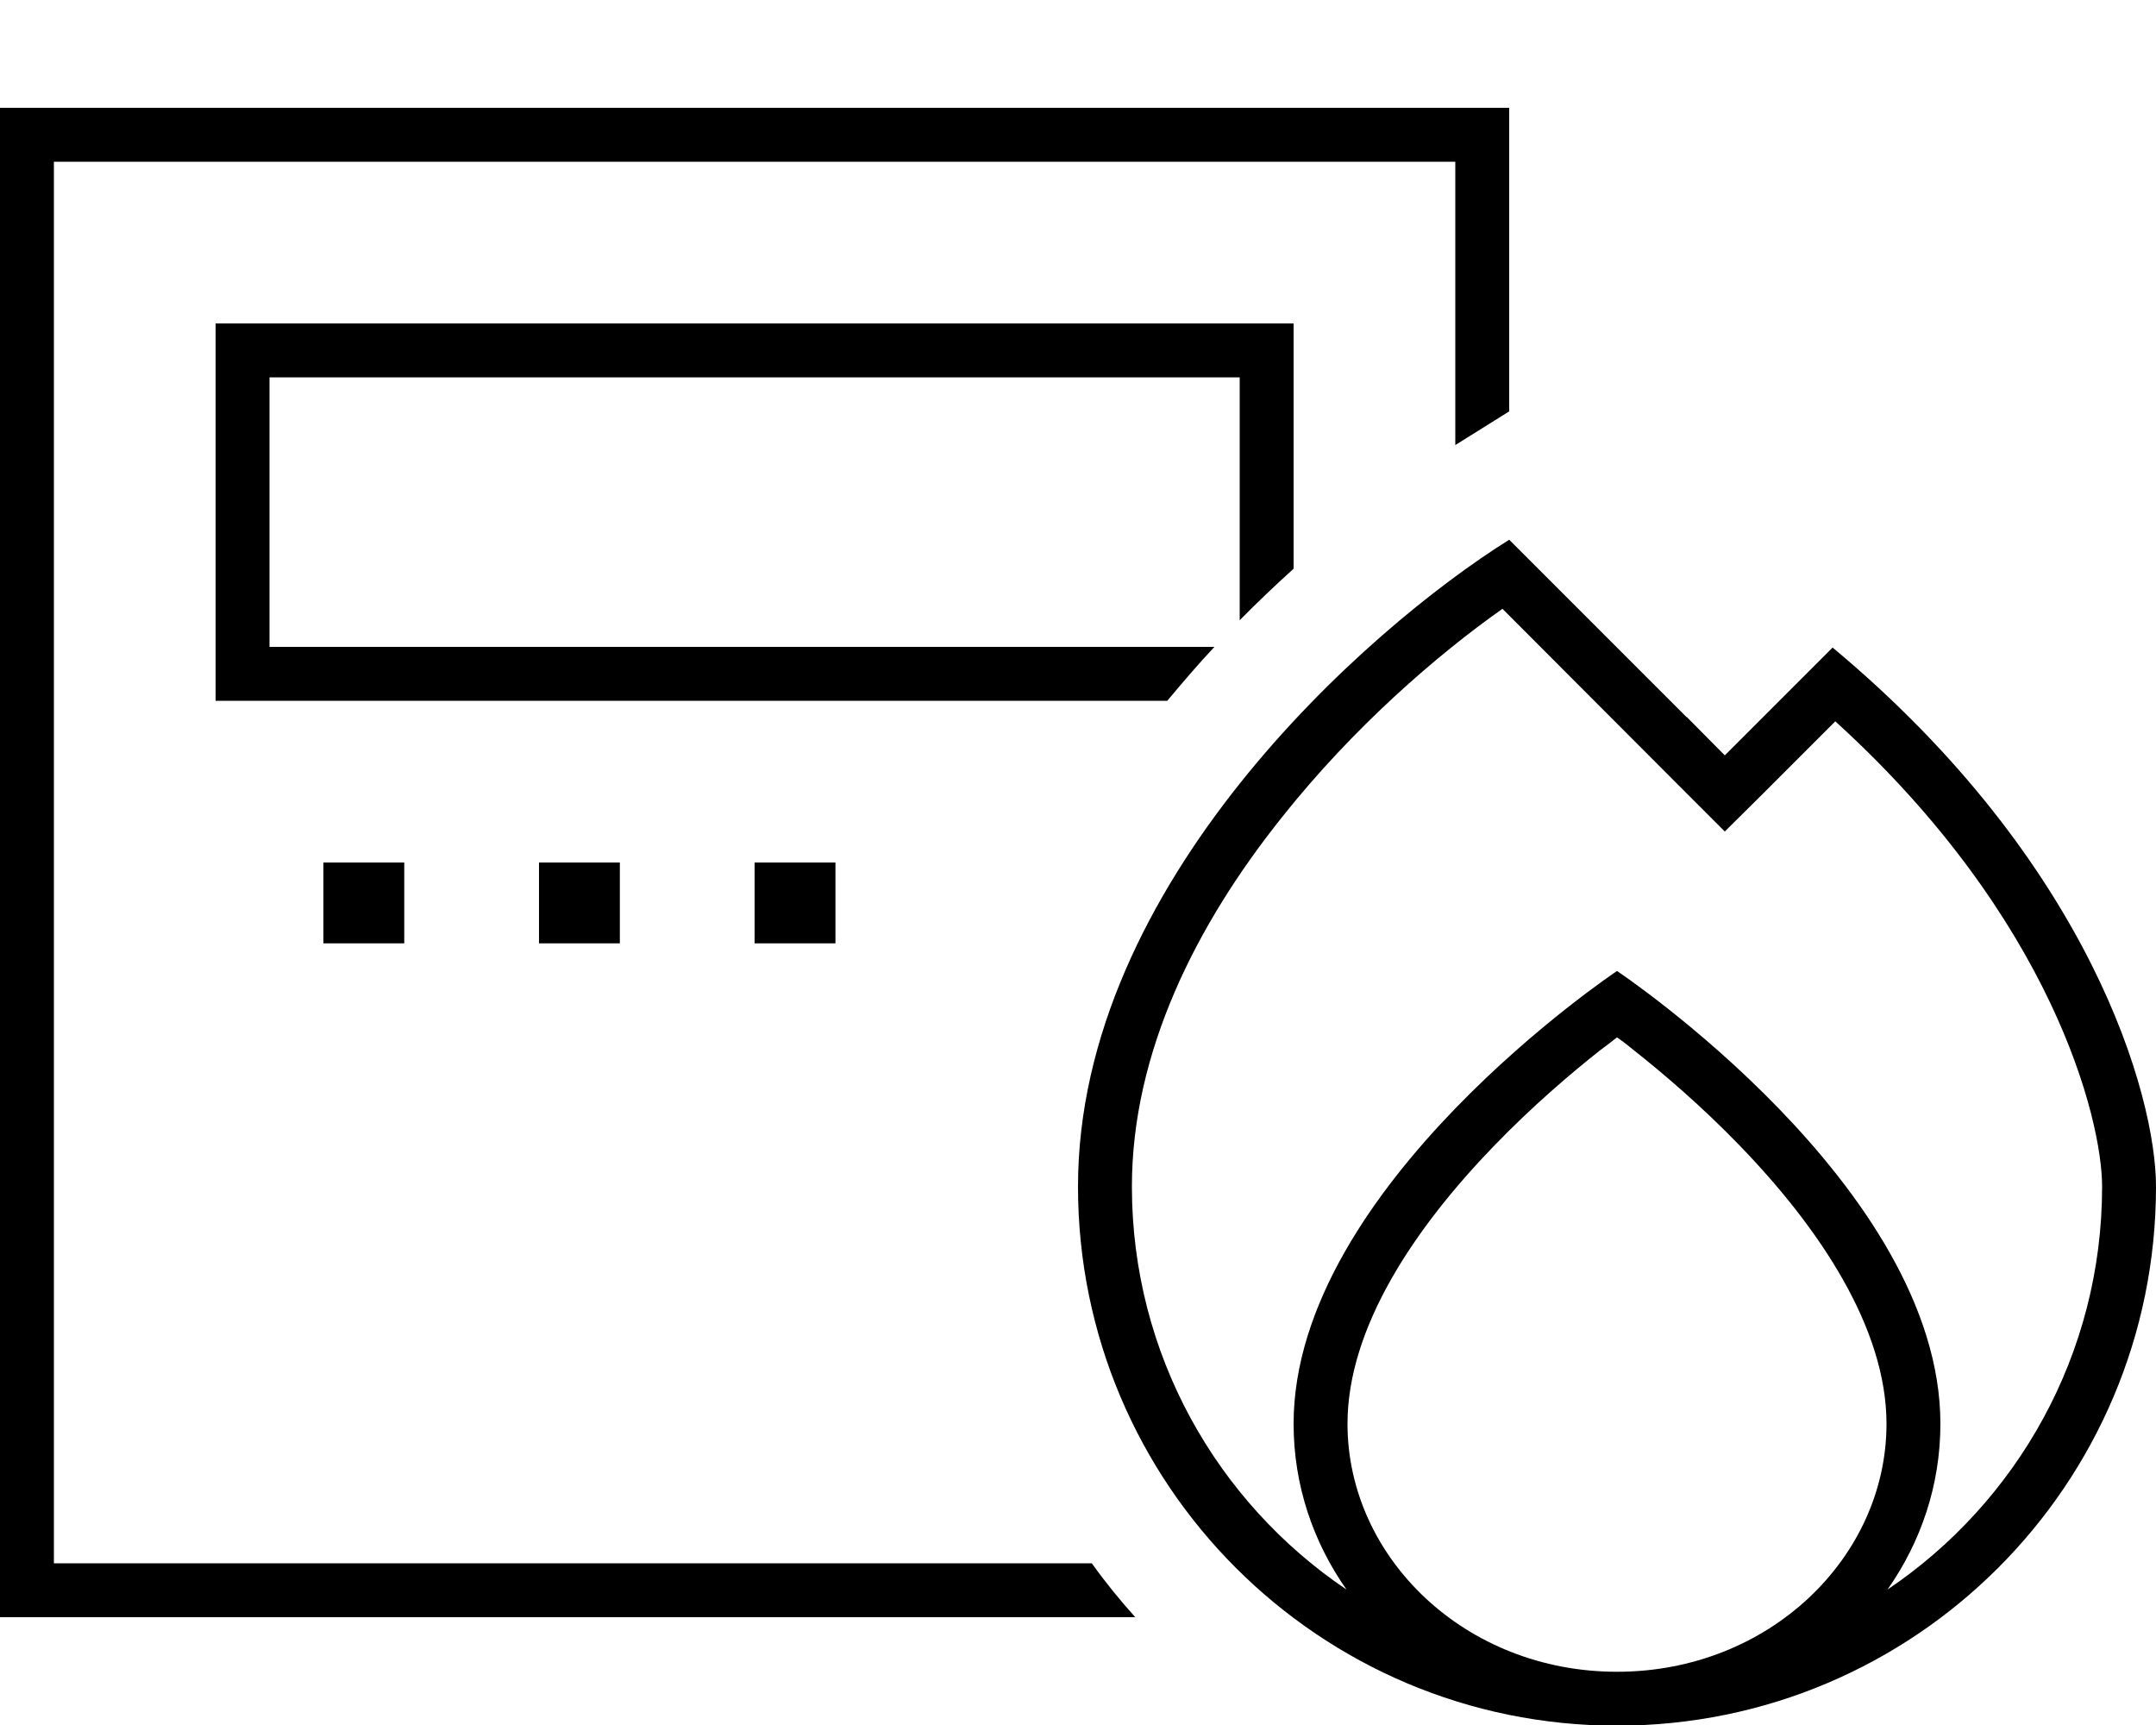 <svg fill="currentColor" xmlns="http://www.w3.org/2000/svg" viewBox="0 0 640 512"><!--! Font Awesome Pro 6.7.2 by @fontawesome - https://fontawesome.com License - https://fontawesome.com/license (Commercial License) Copyright 2024 Fonticons, Inc. --><path d="M432 48L16 48l0 416 308.1 0c4 5.6 8.3 10.9 12.9 16L16 480 0 480l0-16L0 48 0 32l16 0 416 0 16 0 0 16 0 74.1-16 10L432 48zm-48 64l0 56.8c-5.3 4.8-10.7 9.9-16 15.3l0-72.1L80 112l0 80 280.5 0c-4.8 5.1-9.4 10.5-14 16L80 208l-16 0 0-16 0-80 0-16 16 0 288 0 16 0 0 16zM120 256l0 24-24 0 0-24 24 0zm40 0l24 0 0 24-24 0 0-24zm88 0l0 24-24 0 0-24 24 0zm252.7-43.2L512 224.2l11.3-11.3L544 192.2c76.8 64 96 133.3 96 160c0 88.4-71.6 160-160 160s-160-71.6-160-160c0-89.6 85.3-165.3 128-192l52.7 52.7zM576 422.6c0 18.2-5.8 35.1-15.7 49.2C598.7 445.9 624 402 624 352.2c0-20.2-14.9-79.7-79.2-138.1l-21.4 21.4L512 246.8l-11.3-11.3L446 180.7c-19.3 13.6-44.2 35.1-65.4 61.8C355 274.5 336 312.4 336 352.2c0 49.8 25.3 93.7 63.7 119.6c-9.9-14.1-15.7-31-15.7-49.2c0-70.4 96-134.4 96-134.4s96 64 96 134.4zm-96 73.6c45.2 0 80-34 80-73.6c0-28.5-20-58.2-43.5-82.5c-11.4-11.8-22.8-21.5-31.4-28.3c-1.8-1.5-3.5-2.8-5.1-3.9c-1.5 1.2-3.2 2.5-5.1 3.9c-8.6 6.8-20 16.5-31.4 28.3C420 364.4 400 394 400 422.6c0 39.6 34.8 73.6 80 73.6z"/></svg>